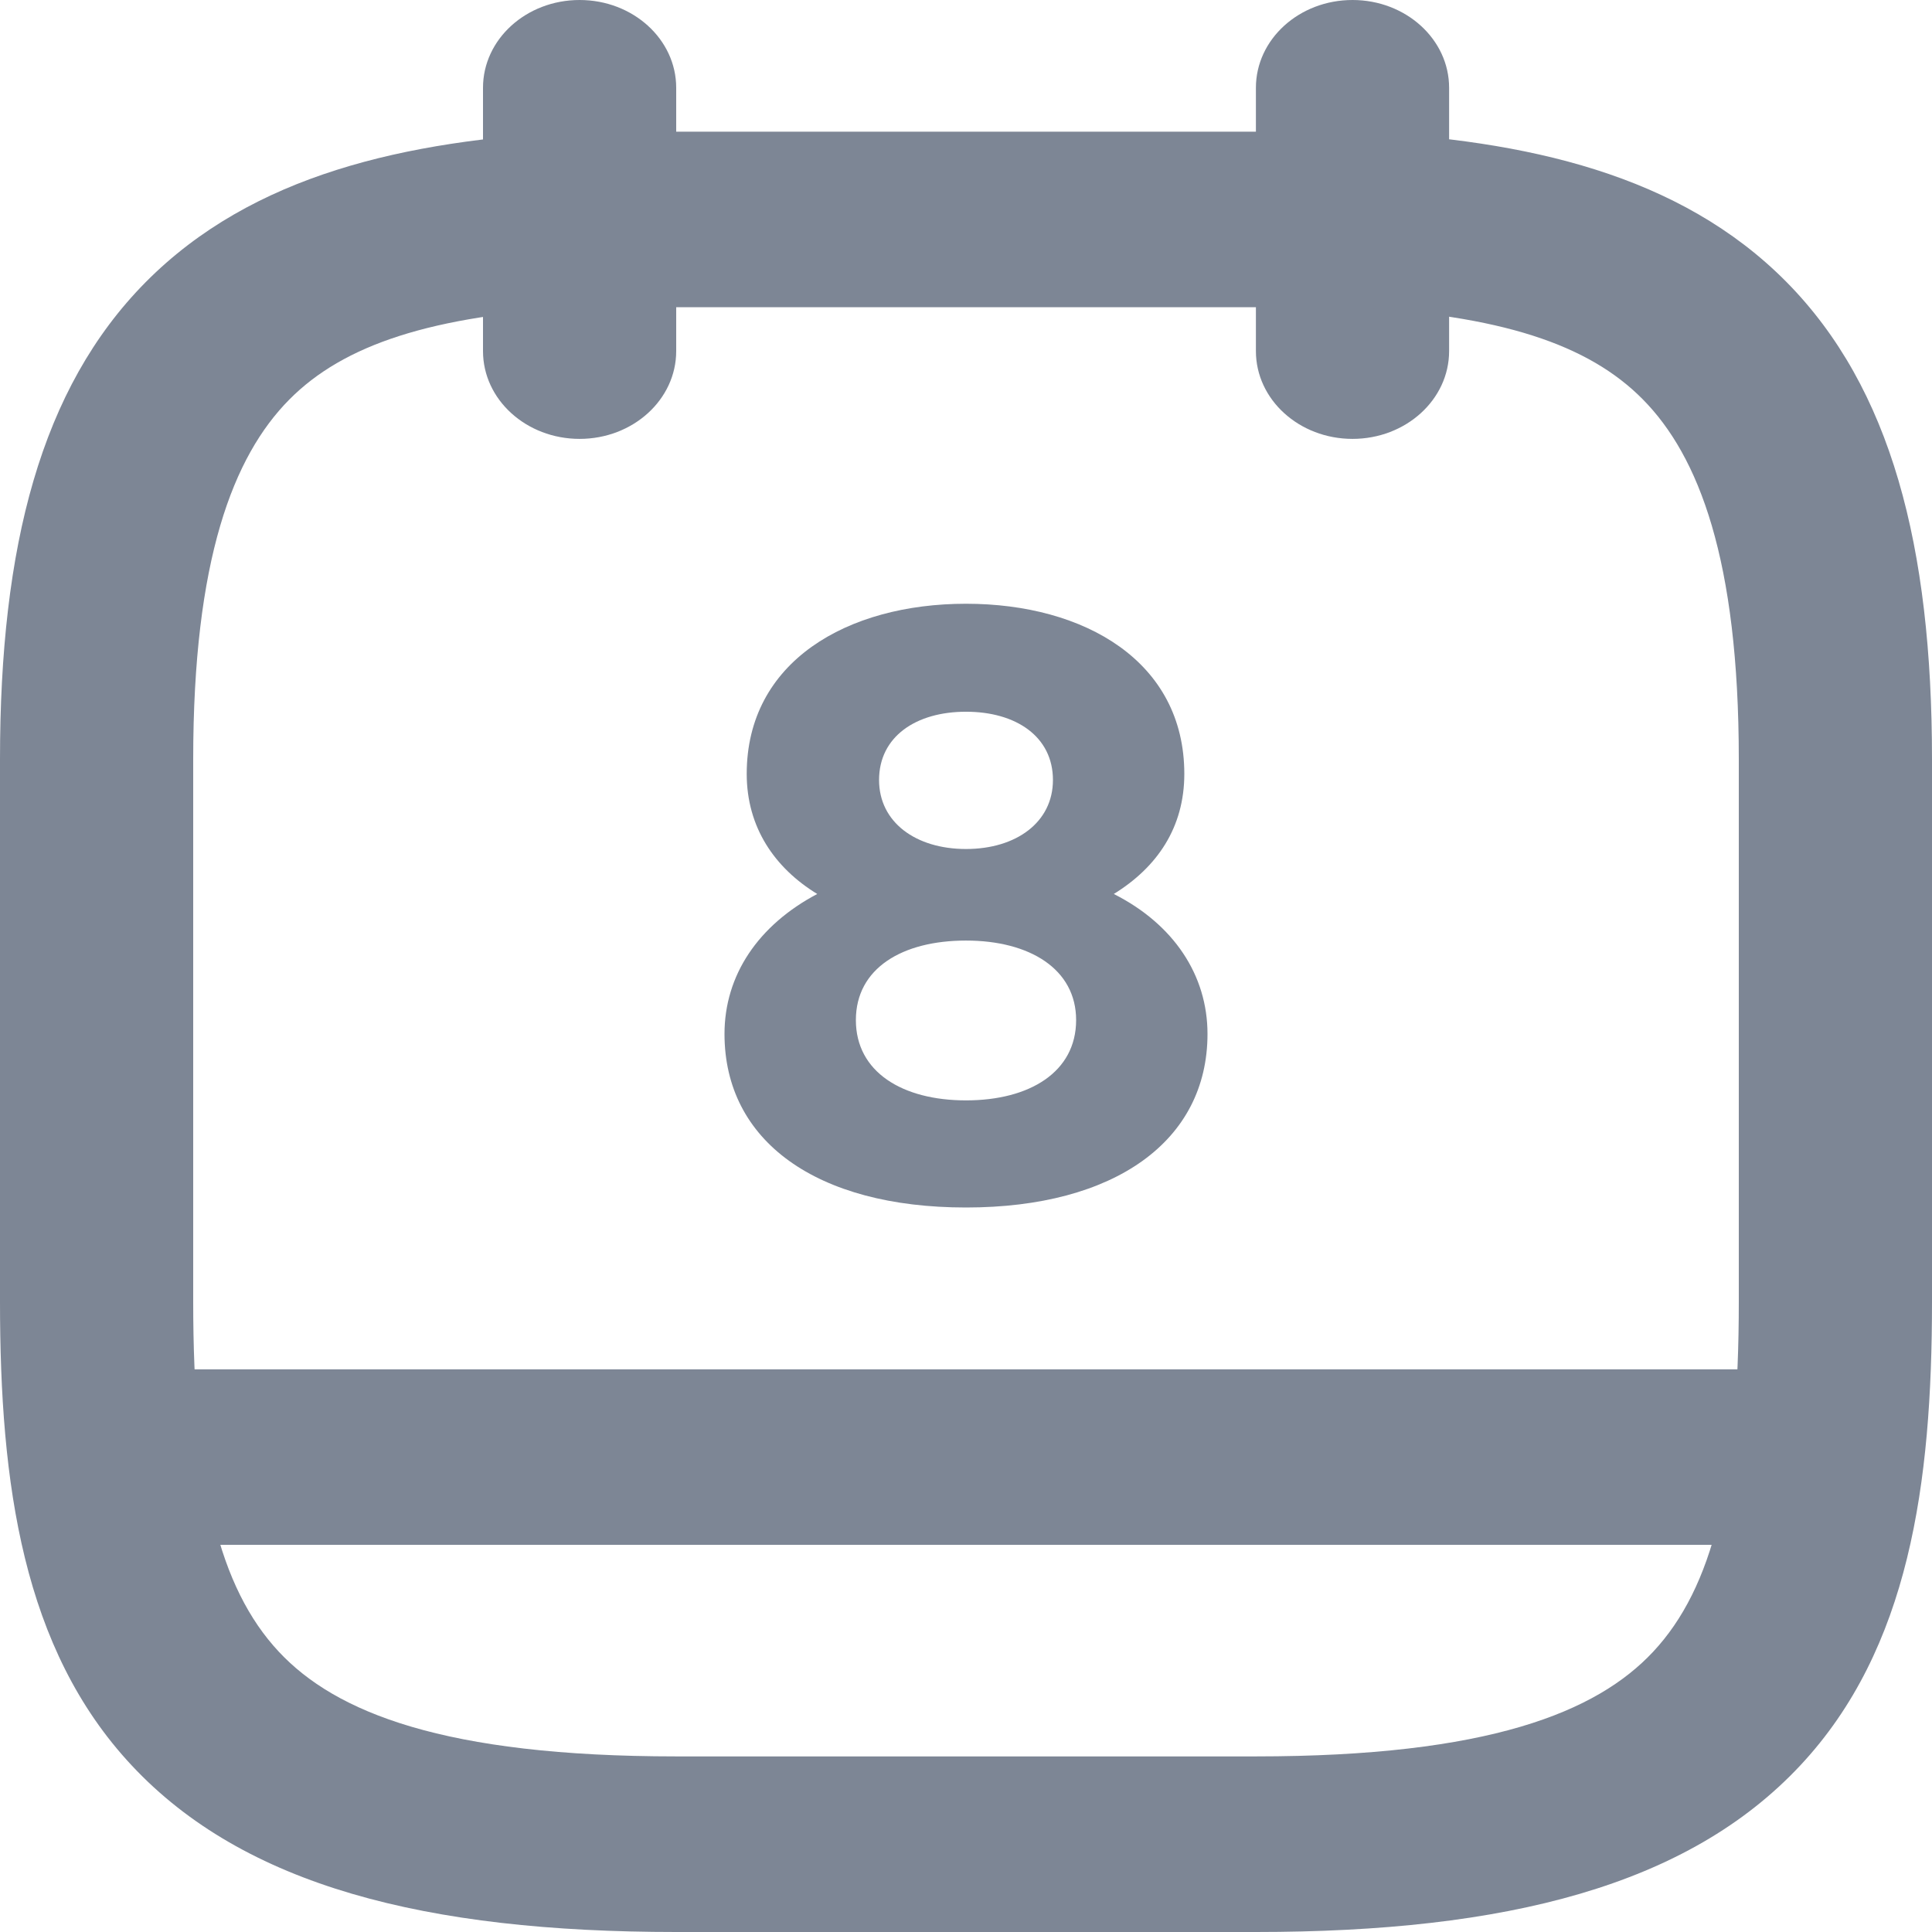 <svg width="18" height="18" viewBox="0 0 18 18" fill="none" xmlns="http://www.w3.org/2000/svg">
<path fill-rule="evenodd" clip-rule="evenodd" d="M5.4 0C5.897 0 6.3 0.366 6.3 0.818V3.271C6.3 3.723 5.897 4.089 5.4 4.089C4.903 4.089 4.5 3.723 4.5 3.271V0.818C4.5 0.366 4.903 0 5.4 0Z" fill="#7D8695"/>
<path fill-rule="evenodd" clip-rule="evenodd" d="M12.601 0C13.098 0 13.501 0.366 13.501 0.818V3.271C13.501 3.723 13.098 4.089 12.601 4.089C12.104 4.089 11.701 3.723 11.701 3.271V0.818C11.701 0.366 12.104 0 12.601 0Z" fill="#7D8695"/>
<path fill-rule="evenodd" clip-rule="evenodd" d="M5.349 1.228C5.366 1.227 5.383 1.227 5.4 1.227H12.6C12.616 1.227 12.632 1.227 12.649 1.228C14.222 1.305 15.65 1.623 16.643 2.626C17.62 3.614 18 5.09 18 7.074V12.128C18 13.824 17.789 15.362 16.773 16.448C15.725 17.569 14.034 18 11.7 18H6.3C3.966 18 2.275 17.569 1.227 16.448C0.211 15.362 0 13.824 0 12.128V7.074C0 5.09 0.38 3.616 1.357 2.629C2.35 1.627 3.777 1.309 5.349 1.228ZM5.426 2.862C4.016 2.938 3.2 3.213 2.695 3.723C2.172 4.251 1.8 5.214 1.8 7.074V12.128C1.8 13.801 2.039 14.791 2.598 15.389C3.125 15.953 4.134 16.364 6.3 16.364H11.7C13.866 16.364 14.875 15.953 15.402 15.389C15.961 14.791 16.2 13.801 16.2 12.128V7.074C16.2 5.214 15.828 4.249 15.305 3.72C14.8 3.209 13.984 2.934 12.575 2.862H5.426Z" fill="#7D8695"/>
<path fill-rule="evenodd" clip-rule="evenodd" d="M0.223 13.576C0.223 13.124 0.626 12.758 1.123 12.758H16.873C17.37 12.758 17.773 13.124 17.773 13.576C17.773 14.027 17.37 14.393 16.873 14.393H1.123C0.626 14.393 0.223 14.027 0.223 13.576Z" fill="#7D8695"/>
<path d="M9 5.625C7.893 5.625 6.957 6.164 6.957 7.21C6.957 7.709 7.218 8.087 7.614 8.329C7.065 8.619 6.75 9.085 6.75 9.633C6.75 10.63 7.605 11.25 9 11.25C10.386 11.25 11.25 10.63 11.25 9.633C11.25 9.085 10.935 8.611 10.377 8.329C10.782 8.079 11.034 7.709 11.034 7.21C11.034 6.164 10.107 5.625 9 5.625ZM9 7.91C8.532 7.91 8.19 7.661 8.19 7.267C8.19 6.864 8.532 6.631 9 6.631C9.468 6.631 9.81 6.864 9.81 7.267C9.81 7.661 9.468 7.91 9 7.91ZM9 10.252C8.406 10.252 7.974 9.987 7.974 9.504C7.974 9.021 8.406 8.763 9 8.763C9.594 8.763 10.026 9.029 10.026 9.504C10.026 9.987 9.594 10.252 9 10.252Z" fill="#7D8695"/>
</svg>
